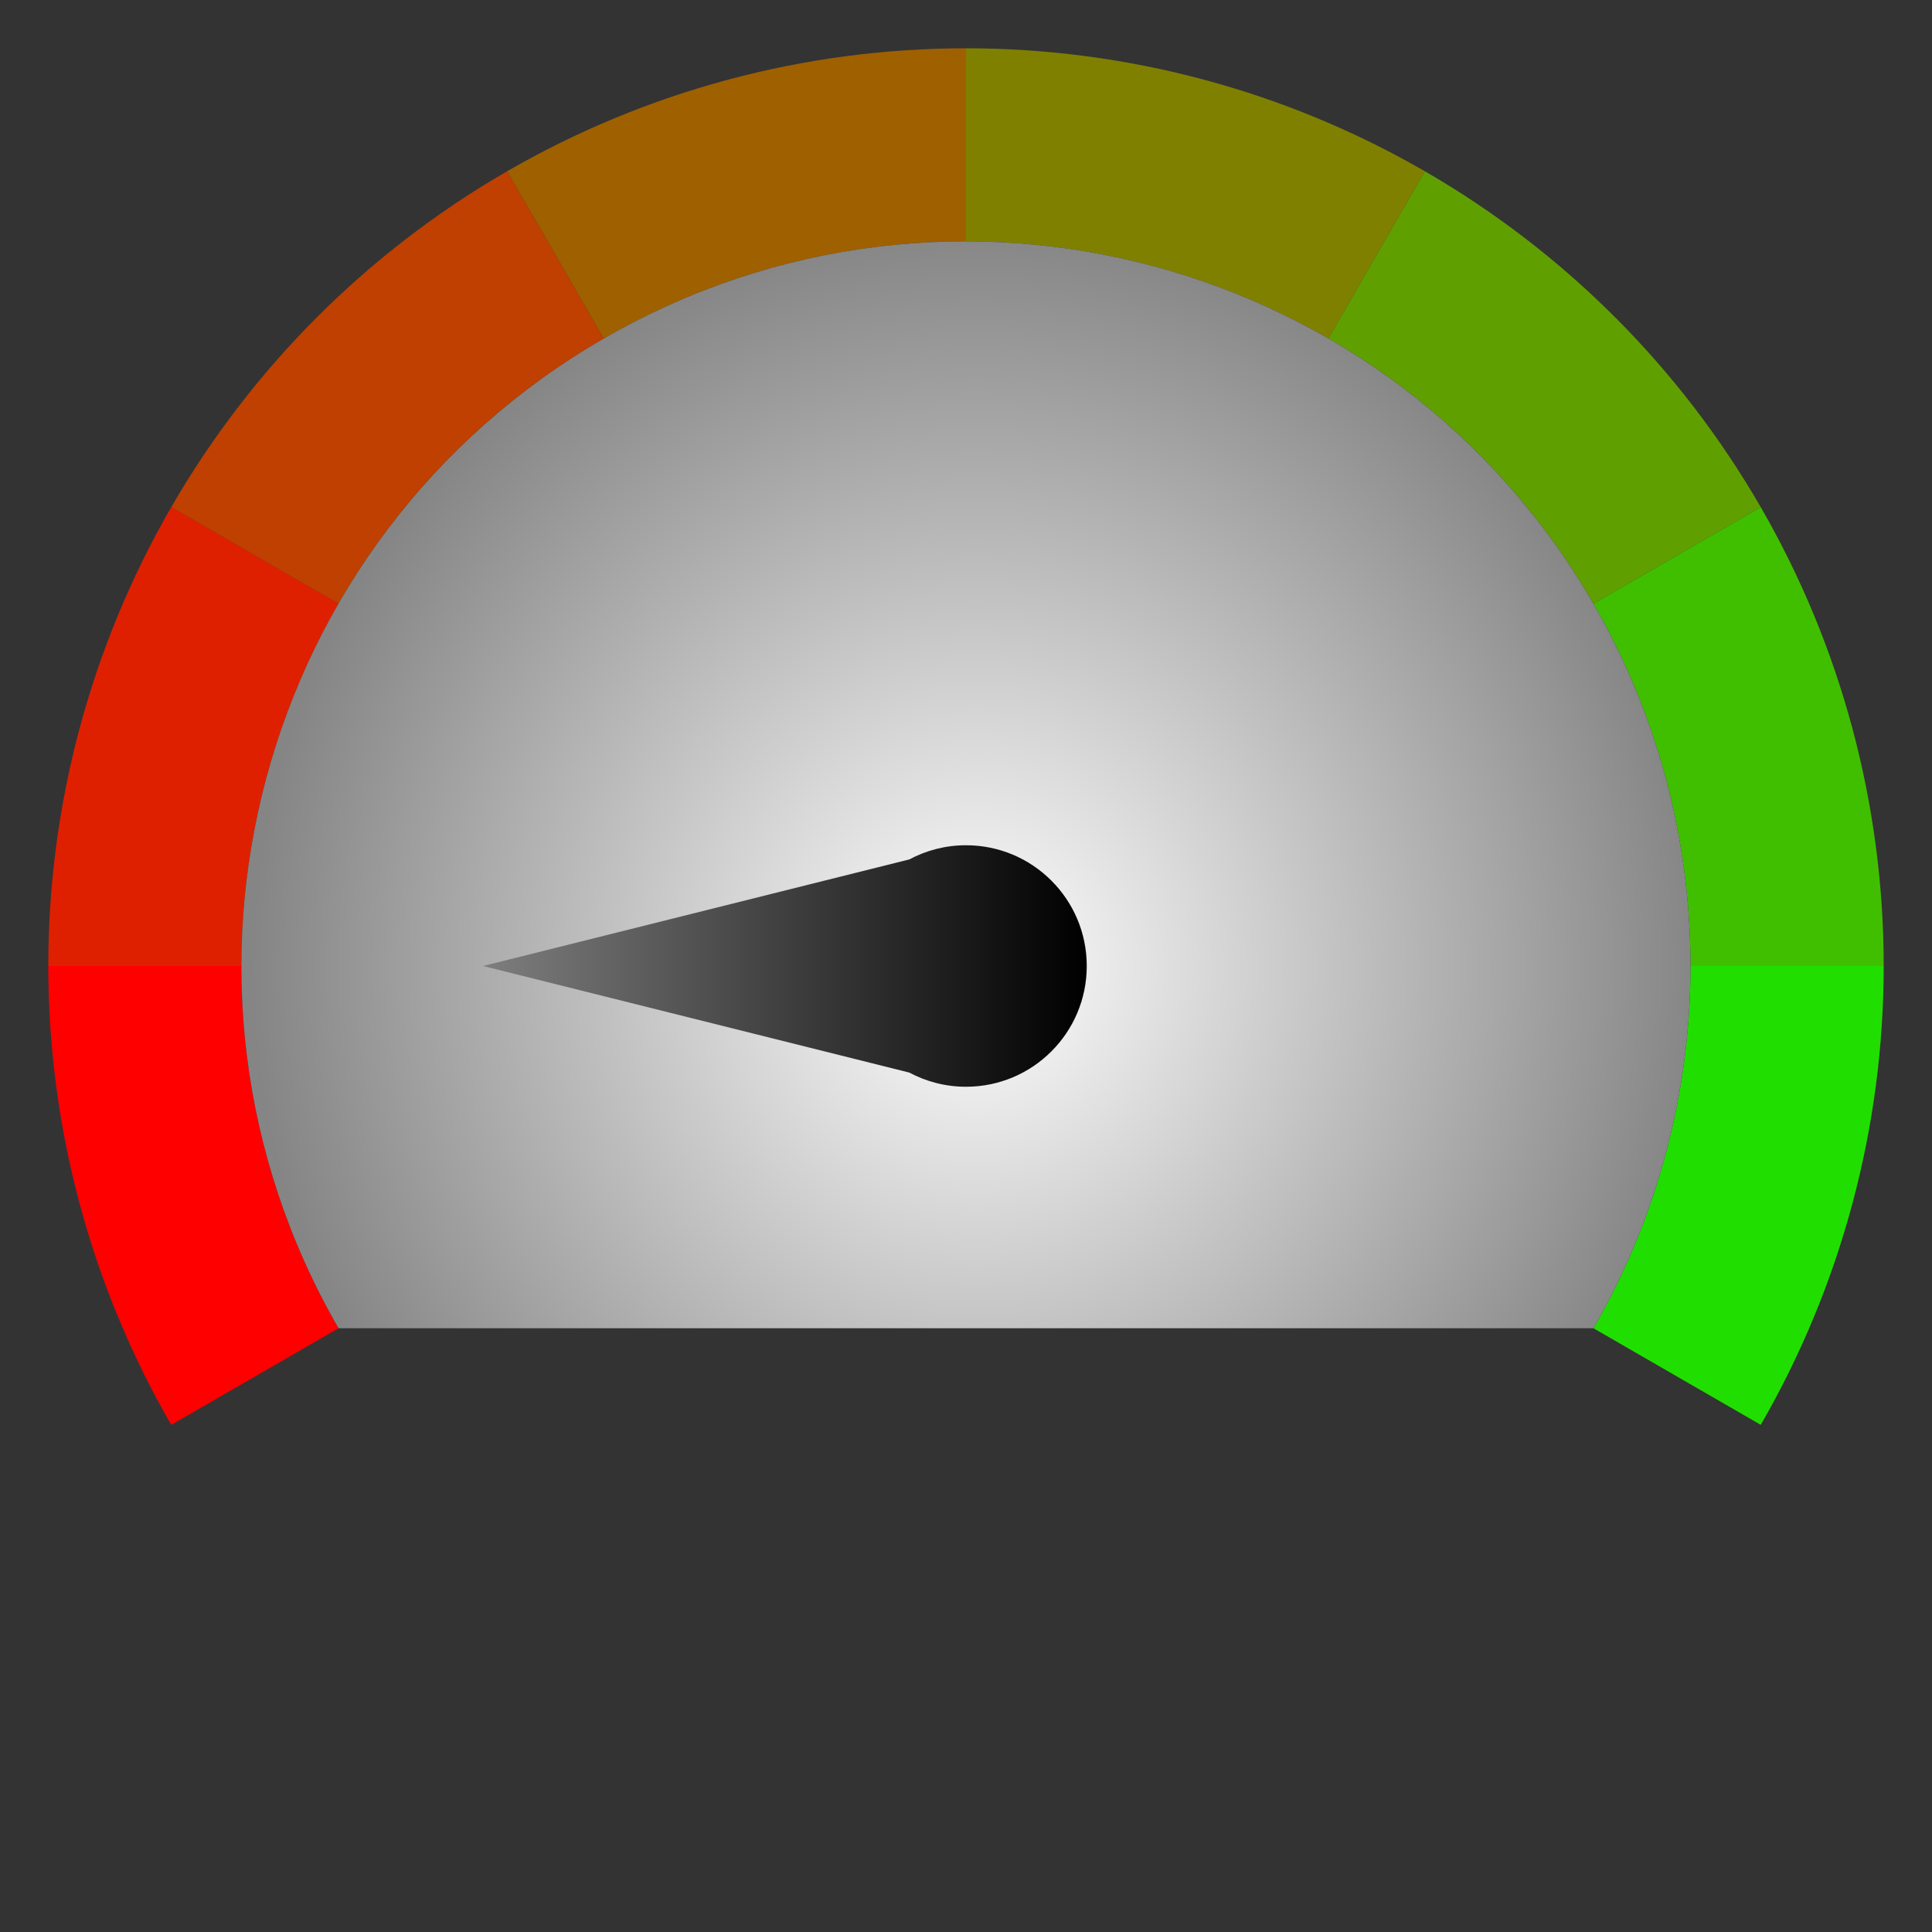 <?xml version="1.0" encoding="UTF-8" standalone="no"?>
<svg
   xmlns:dc="http://purl.org/dc/elements/1.1/"
   xmlns:cc="http://creativecommons.org/ns#"
   xmlns:rdf="http://www.w3.org/1999/02/22-rdf-syntax-ns#"
   xmlns:svg="http://www.w3.org/2000/svg"
   xmlns="http://www.w3.org/2000/svg"
   xmlns:xlink="http://www.w3.org/1999/xlink"
   id="svg3765"
   viewBox="0 0 256 256"
   height="256"
   width="256"
   version="1.1">
  <rect x="0" y="0" width="256" height="256" fill="#333333" stroke="none"/>
  <title
     id="title4654">Speedometer</title>
  <defs
     id="defs3735">
    <linearGradient
       id="linearGradient4650">
      <stop
         id="stop4646"
         offset="0"
         style="stop-color:#ffffff;stop-opacity:1" />
      <stop
         id="stop4648"
         offset="1"
         style="stop-color:#858585;stop-opacity:1" />
    </linearGradient>
    <linearGradient
       id="linearGradient4642">
      <stop
         id="stop4638"
         offset="0"
         style="stop-color:#7e7e7e;stop-opacity:1" />
      <stop
         id="stop4640"
         offset="1"
         style="stop-color:#000000;stop-opacity:1" />
    </linearGradient>
    <linearGradient
       gradientUnits="userSpaceOnUse"
       y2="128"
       x2="144"
       y1="128"
       x1="64"
       id="linearGradient4644"
       xlink:href="#linearGradient4642" />
    <radialGradient
       gradientUnits="userSpaceOnUse"
       gradientTransform="matrix(1,-0.007,0.007,1.026,-0.948,-11.643)"
       r="96.008"
       fy="137.421"
       fx="129.331"
       cy="137.421"
       cx="129.331"
       id="radialGradient4652"
       xlink:href="#linearGradient4650" />
  </defs>
  <path
     id="path3741"
     d="M 6.4 128 C 6.4 149.345 12.019 170.315 22.691 188.801 L 44.861 176 C 36.117 160.854 31.971 144.316 31.986 128 L 6.4 128 z "
     style="fill:#ff0000;fill-opacity:1;stroke:none;paint-order:stroke fill markers" />
  <path
     id="path3743"
     d="M 22.691 67.199 C 12.019 85.685 6.4 106.655 6.4 128 L 31.986 128 C 32.002 111.169 36.448 94.576 44.85 79.992 L 22.691 67.199 z "
     style="fill:#df2000;fill-opacity:1;stroke:none;paint-order:stroke fill markers" />
  <path
     id="path3745"
     d="M 67.199 22.691 C 48.714 33.364 33.364 48.714 22.691 67.199 L 44.85 79.992 C 52.994 65.855 64.854 53.606 80 44.861 L 67.199 22.691 z "
     style="fill:#bf4000;fill-opacity:1;stroke:none;paint-order:stroke fill markers" />
  <path
     id="path3747"
     d="M 128 6.4 C 106.655 6.4 85.685 12.019 67.199 22.691 L 80 44.861 C 95.146 36.117 111.684 31.971 128 31.986 L 128 6.4 z "
     style="fill:#9f6000;fill-opacity:1;stroke:none;paint-order:stroke fill markers" />
  <path
     id="path3749"
     d="M 128 6.4 L 128 31.986 C 144.831 32.002 161.424 36.448 176.008 44.85 L 188.801 22.691 C 170.315 12.019 149.345 6.4 128 6.4 z "
     style="fill:#808000;fill-opacity:1;stroke:none;paint-order:stroke fill markers" />
  <path
     id="path3751"
     d="M 188.801 22.691 L 176.008 44.85 C 190.145 52.994 202.394 64.854 211.139 80 L 233.309 67.199 C 222.636 48.714 207.286 33.364 188.801 22.691 z "
     style="fill:#609f00;fill-opacity:1;stroke:none;paint-order:stroke fill markers" />
  <path
     id="path3753"
     d="M 233.309 67.199 L 211.139 80 C 219.713 94.851 224 111.426 224 128 L 249.6 128 C 249.6 106.655 243.981 85.685 233.309 67.199 z "
     style="fill:#40bf00;fill-opacity:1;stroke:none;paint-order:stroke fill markers" />
  <path
     id="path3755"
     d="M 224 128 C 224 144.574 219.713 161.149 211.139 176 L 233.309 188.801 C 243.981 170.315 249.6 149.345 249.6 128 L 224 128 z "
     style="fill:#20df00;fill-opacity:1;stroke:none;paint-order:stroke fill markers" />
  <path
     d="M 44.862,176 C 18.352,130.084 34.084,71.371 80,44.862 125.916,18.352 184.629,34.084 211.138,80 c 17.149,29.703 17.149,66.297 0,96 z"
     id="path3757"
     style="fill:url(#radialGradient4652);fill-opacity:1;stroke:none;paint-order:stroke fill markers" />
  <path
     id="path3759"
     d="M 128 112 C 125.281 112 122.723 112.684 120.48 113.881 L 64 128 L 120.48 142.119 C 122.723 143.316 125.281 144 128 144 C 136.837 144 144 136.837 144 128 C 144 119.163 136.837 112 128 112 z "
     style="fill:url(#linearGradient4644);fill-opacity:1;stroke:none;paint-order:stroke fill markers" />
</svg>
